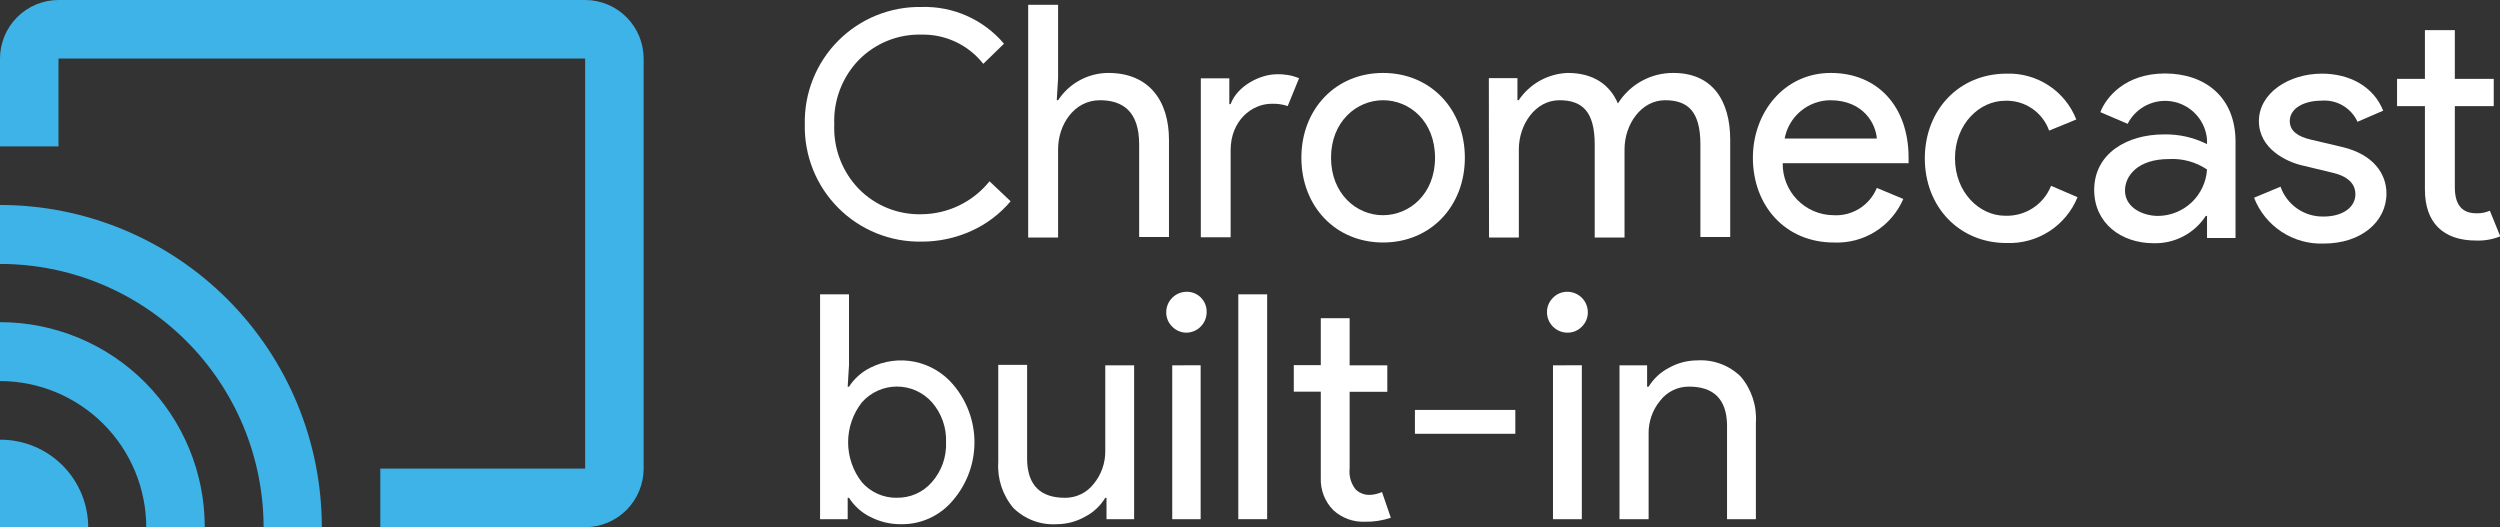 <svg width="294" height="62" viewBox="0 0 294 62" fill="none" xmlns="http://www.w3.org/2000/svg">
<rect x="0" y="0" width="294" height="62" fill="#333333" stroke="none"/>
<g clip-path="url(#clip0_3587_10199)">
<path d="M68.813 0H6.878C5.055 0.003 3.307 0.729 2.018 2.02C0.728 3.31 0.003 5.06 0 6.885V17.219H6.878V6.885H68.813V55.104H44.724V62H68.813C70.638 61.995 72.386 61.266 73.675 59.974C74.964 58.681 75.689 56.93 75.692 55.104V6.885C75.689 5.06 74.963 3.31 73.674 2.02C72.385 0.729 70.637 0.003 68.813 0ZM0 51.708V62.093H10.374C10.383 60.727 10.12 59.373 9.602 58.109C9.083 56.846 8.319 55.698 7.354 54.731C6.389 53.766 5.242 53.001 3.98 52.482C2.717 51.963 1.365 51.7 0 51.708ZM0 37.927V44.812C4.556 44.815 8.924 46.626 12.149 49.848C15.373 53.069 17.19 57.44 17.201 62H24.079C24.082 58.833 23.461 55.697 22.252 52.771C21.043 49.845 19.27 47.186 17.033 44.946C14.797 42.706 12.141 40.93 9.219 39.718C6.296 38.507 3.163 37.884 0 37.885V37.927ZM0 24.146V31.041C8.211 31.033 16.09 34.29 21.903 40.096C27.716 45.901 30.988 53.78 30.999 62H37.846C37.846 51.951 33.859 42.314 26.762 35.207C19.665 28.101 10.038 24.107 0 24.104V24.146Z" fill="#3EB3E7"/>
<path d="M106.006 61.647C104.741 61.664 103.491 61.371 102.364 60.795C101.332 60.291 100.46 59.511 99.843 58.542H99.688V61.055H96.44V34.614H99.843V42.922L99.688 45.477H99.843C100.465 44.515 101.337 43.74 102.364 43.234C103.966 42.431 105.789 42.187 107.545 42.541C109.3 42.895 110.888 43.826 112.054 45.187C113.694 47.085 114.596 49.51 114.596 52.02C114.596 54.529 113.694 56.955 112.054 58.853C111.315 59.738 110.389 60.448 109.343 60.931C108.298 61.414 107.157 61.659 106.006 61.647ZM105.445 58.532C106.23 58.552 107.009 58.397 107.727 58.079C108.444 57.761 109.082 57.288 109.595 56.693C110.733 55.402 111.328 53.72 111.255 51.999C111.321 50.28 110.727 48.6 109.595 47.305C109.078 46.724 108.445 46.26 107.736 45.941C107.027 45.623 106.259 45.459 105.482 45.459C104.705 45.459 103.937 45.623 103.228 45.941C102.519 46.26 101.885 46.724 101.368 47.305C100.312 48.647 99.738 50.306 99.738 52.015C99.738 53.723 100.312 55.382 101.368 56.724C101.879 57.302 102.507 57.763 103.21 58.076C103.913 58.389 104.676 58.548 105.445 58.542V58.532Z" fill="white"/>
<path d="M133.373 61.055H130.126V58.542H129.98C129.407 59.487 128.585 60.256 127.605 60.764C126.585 61.341 125.435 61.645 124.264 61.647C123.331 61.703 122.397 61.562 121.522 61.235C120.646 60.908 119.849 60.401 119.181 59.747C117.907 58.243 117.267 56.303 117.396 54.336V42.912H120.789V54.118C120.861 57.067 122.355 58.542 125.25 58.542C125.9 58.546 126.542 58.4 127.127 58.116C127.712 57.831 128.223 57.415 128.621 56.901C129.531 55.794 130.013 54.398 129.98 52.965V42.964H133.373V61.055Z" fill="white"/>
<path d="M141.901 36.722C141.898 37.358 141.645 37.966 141.196 38.415C140.747 38.865 140.139 39.118 139.505 39.121C139.197 39.119 138.892 39.055 138.609 38.934C138.326 38.812 138.07 38.636 137.855 38.415C137.628 38.196 137.448 37.933 137.327 37.642C137.206 37.351 137.145 37.038 137.15 36.722C137.15 36.083 137.403 35.47 137.855 35.018C138.306 34.567 138.918 34.313 139.556 34.313C139.872 34.308 140.184 34.369 140.475 34.49C140.766 34.612 141.029 34.792 141.248 35.019C141.465 35.244 141.636 35.511 141.748 35.804C141.86 36.096 141.912 36.409 141.901 36.722ZM141.196 42.953V61.055H137.855V42.964L141.196 42.953Z" fill="white"/>
<path d="M149.017 34.614V61.055H145.625V34.614H149.017Z" fill="white"/>
<path d="M160.491 61.356C159.14 61.406 157.822 60.925 156.819 60.016C156.321 59.52 155.931 58.927 155.674 58.272C155.417 57.618 155.298 56.918 155.325 56.215V46.059H152.15V42.943H155.325V37.418H158.717V42.964H163.147V46.079H158.717V55.094C158.667 55.53 158.704 55.972 158.825 56.395C158.946 56.817 159.149 57.212 159.423 57.555C159.85 57.966 160.418 58.197 161.01 58.199C161.276 58.199 161.54 58.168 161.799 58.105C162.046 58.045 162.289 57.965 162.525 57.867L163.562 60.889C162.573 61.219 161.534 61.378 160.491 61.356Z" fill="white"/>
<path d="M178.201 51.012H166.395V48.208H178.201V51.012Z" fill="white"/>
<path d="M186.728 36.722C186.733 37.038 186.672 37.351 186.551 37.642C186.43 37.933 186.25 38.196 186.023 38.415C185.802 38.642 185.538 38.822 185.245 38.944C184.953 39.065 184.638 39.126 184.322 39.121C183.687 39.118 183.079 38.865 182.63 38.415C182.181 37.966 181.928 37.358 181.925 36.722C181.92 36.405 181.981 36.09 182.102 35.798C182.223 35.505 182.403 35.24 182.631 35.019C182.849 34.792 183.112 34.612 183.403 34.49C183.694 34.369 184.006 34.308 184.322 34.313C184.96 34.313 185.572 34.567 186.023 35.018C186.475 35.47 186.728 36.083 186.728 36.722ZM186.023 42.953V61.055H182.631V42.964L186.023 42.953Z" fill="white"/>
<path d="M190.453 42.963H193.7V45.477H193.877C194.453 44.537 195.275 43.772 196.252 43.264C197.272 42.688 198.422 42.384 199.593 42.382C200.531 42.322 201.471 42.46 202.352 42.788C203.233 43.115 204.036 43.624 204.708 44.282C205.982 45.785 206.621 47.726 206.492 49.693V61.054H203.1V49.901C203.027 46.951 201.533 45.466 198.639 45.466C197.982 45.459 197.334 45.605 196.743 45.891C196.153 46.178 195.637 46.598 195.236 47.117C194.327 48.221 193.845 49.614 193.877 51.043V61.054H190.453V42.963Z" fill="white"/>
<path d="M124.431 9.191L124.275 11.787H124.431C125.074 10.804 125.951 9.995 126.983 9.435C128.015 8.875 129.17 8.581 130.344 8.578C135.106 8.578 137.472 11.829 137.472 16.45V27.874H133.965V16.98C133.965 13.085 132.025 11.787 129.348 11.787C126.298 11.787 124.431 14.684 124.431 17.551V27.936H120.914V0.561H124.431V9.191Z" fill="white"/>
<path d="M141.216 27.905V9.211H144.567V12.244H144.722C145.49 10.104 148.198 8.734 150.138 8.734C151.038 8.701 151.936 8.857 152.773 9.191L151.435 12.472C150.833 12.271 150.201 12.18 149.567 12.202C147.16 12.202 144.722 14.227 144.722 17.665V27.905H141.216Z" fill="white"/>
<path d="M172.267 18.548C172.267 24.239 168.262 28.518 162.65 28.518C157.037 28.518 153.043 24.239 153.043 18.548C153.043 12.857 157.047 8.578 162.65 8.578C168.252 8.578 172.267 12.857 172.267 18.548ZM168.76 18.548C168.76 14.269 165.783 11.787 162.65 11.787C159.517 11.787 156.529 14.321 156.529 18.548C156.529 22.775 159.506 25.309 162.629 25.309C165.752 25.309 168.76 22.827 168.76 18.548Z" fill="white"/>
<path d="M175.089 9.191H178.45V11.787H178.595C179.235 10.835 180.092 10.047 181.094 9.489C182.097 8.931 183.217 8.619 184.364 8.578C187.372 8.578 189.323 9.949 190.267 12.172C190.957 11.064 191.919 10.152 193.061 9.523C194.204 8.894 195.488 8.569 196.792 8.578C201.378 8.578 203.473 11.829 203.473 16.45V27.874H199.967V16.98C199.967 13.085 198.473 11.787 195.817 11.787C192.954 11.787 191.045 14.685 191.045 17.551V27.936H187.538V16.98C187.538 13.085 186.044 11.787 183.388 11.787C180.525 11.787 178.616 14.685 178.616 17.551V27.936H175.11L175.089 9.191Z" fill="white"/>
<path d="M206.14 18.548C206.14 13.241 209.802 8.578 215.3 8.578C220.799 8.578 224.45 12.514 224.45 18.548C224.45 18.818 224.45 19.192 224.45 19.192H209.646C209.634 19.985 209.778 20.774 210.071 21.511C210.364 22.249 210.8 22.921 211.353 23.49C211.907 24.058 212.567 24.511 213.296 24.824C214.025 25.136 214.808 25.301 215.601 25.309C216.681 25.375 217.756 25.101 218.673 24.526C219.59 23.95 220.304 23.102 220.716 22.1L223.828 23.398C223.147 24.98 222.001 26.317 220.543 27.232C219.085 28.147 217.383 28.595 215.663 28.518C209.957 28.518 206.14 24.198 206.14 18.548ZM215.217 11.787C213.943 11.804 212.715 12.263 211.741 13.084C210.767 13.906 210.107 15.04 209.874 16.294H220.716C220.602 14.653 219.222 11.787 215.217 11.787Z" fill="white"/>
<path d="M108.371 28.414C106.553 28.447 104.748 28.111 103.063 27.428C101.378 26.744 99.849 25.727 98.567 24.436C97.285 23.146 96.276 21.61 95.603 19.92C94.929 18.23 94.603 16.421 94.645 14.601C94.607 12.785 94.936 10.979 95.612 9.293C96.288 7.606 97.296 6.074 98.578 4.787C99.86 3.5 101.388 2.485 103.07 1.804C104.753 1.122 106.556 0.788 108.371 0.82C110.208 0.764 112.034 1.123 113.714 1.871C115.393 2.619 116.882 3.736 118.071 5.14L115.633 7.508C114.771 6.411 113.667 5.529 112.406 4.933C111.146 4.336 109.764 4.041 108.371 4.071C107.01 4.035 105.656 4.277 104.393 4.785C103.13 5.292 101.984 6.053 101.025 7.02C100.047 8.023 99.283 9.216 98.782 10.525C98.281 11.834 98.052 13.232 98.11 14.633C98.052 16.033 98.281 17.431 98.782 18.74C99.283 20.049 100.047 21.242 101.025 22.245C101.984 23.212 103.13 23.973 104.393 24.48C105.656 24.988 107.01 25.231 108.371 25.194C109.907 25.182 111.422 24.828 112.805 24.158C114.188 23.488 115.406 22.519 116.369 21.321L118.849 23.668C117.591 25.163 116.013 26.355 114.232 27.157C112.391 27.992 110.392 28.42 108.371 28.414Z" fill="white"/>
<path d="M226.359 18.631C226.359 12.94 230.364 8.661 235.976 8.661C237.731 8.602 239.462 9.088 240.929 10.053C242.397 11.018 243.53 12.415 244.172 14.051L240.977 15.36C240.598 14.298 239.891 13.385 238.958 12.754C238.025 12.123 236.915 11.806 235.79 11.849C232.812 11.849 229.907 14.56 229.907 18.61C229.907 22.66 232.812 25.371 235.79 25.371C236.946 25.418 238.087 25.105 239.058 24.474C240.028 23.843 240.778 22.927 241.205 21.85L244.317 23.19C243.65 24.83 242.497 26.226 241.013 27.19C239.529 28.153 237.786 28.639 236.018 28.58C230.364 28.601 226.359 24.281 226.359 18.631Z" fill="white"/>
<path d="M246.277 22.339C246.277 18.091 250.085 15.806 254.473 15.806C256.232 15.768 257.973 16.16 259.546 16.949V16.398C259.456 15.326 259.019 14.312 258.301 13.51C257.584 12.709 256.625 12.163 255.57 11.955C254.515 11.747 253.421 11.889 252.454 12.359C251.487 12.829 250.699 13.602 250.209 14.56L247.004 13.189C247.657 11.465 249.908 8.641 254.598 8.641C259.287 8.641 262.897 11.393 262.897 16.658V27.988H259.546V25.392H259.401C258.736 26.41 257.821 27.24 256.744 27.802C255.667 28.364 254.463 28.639 253.249 28.601C249.442 28.601 246.277 26.233 246.277 22.339ZM259.546 19.929C258.231 19.049 256.665 18.619 255.085 18.704C251.382 18.704 249.898 20.688 249.898 22.412C249.898 24.395 251.973 25.392 253.788 25.392C255.26 25.379 256.673 24.808 257.741 23.795C258.809 22.781 259.454 21.4 259.546 19.929Z" fill="white"/>
<path d="M265.076 23.252L268.188 21.954C268.556 23 269.245 23.903 270.156 24.534C271.067 25.164 272.154 25.49 273.262 25.465C275.44 25.465 276.996 24.426 276.996 22.827C276.996 21.871 276.426 20.843 274.444 20.345L270.647 19.431C268.925 19.015 265.647 17.52 265.647 14.238C265.647 10.956 269.153 8.661 273.054 8.661C276.291 8.661 279.113 10.146 280.264 13.013L277.245 14.321C276.877 13.518 276.269 12.849 275.506 12.404C274.743 11.96 273.861 11.763 272.981 11.839C270.99 11.839 269.278 12.711 269.278 14.238C269.278 15.422 270.263 16.076 271.757 16.419L275.461 17.291C279.154 18.174 280.648 20.469 280.648 22.754C280.648 26.077 277.671 28.642 273.282 28.642C271.524 28.71 269.789 28.227 268.318 27.261C266.847 26.295 265.714 24.894 265.076 23.252Z" fill="white"/>
<path d="M285.171 22.297V12.483H281.893V9.274H285.171V3.541H288.688V9.274H293.263V12.483H288.688V22.027C288.688 24.104 289.559 25.08 291.198 25.08C291.75 25.106 292.301 25.003 292.806 24.779L294.031 27.791C293.132 28.154 292.167 28.324 291.198 28.289C287.246 28.289 285.171 26.119 285.171 22.297Z" fill="white"/>
</g>
<defs>
<clipPath id="clip0_3587_10199">
<rect width="294" height="62" fill="white"/>
</clipPath>
</defs>
</svg>
